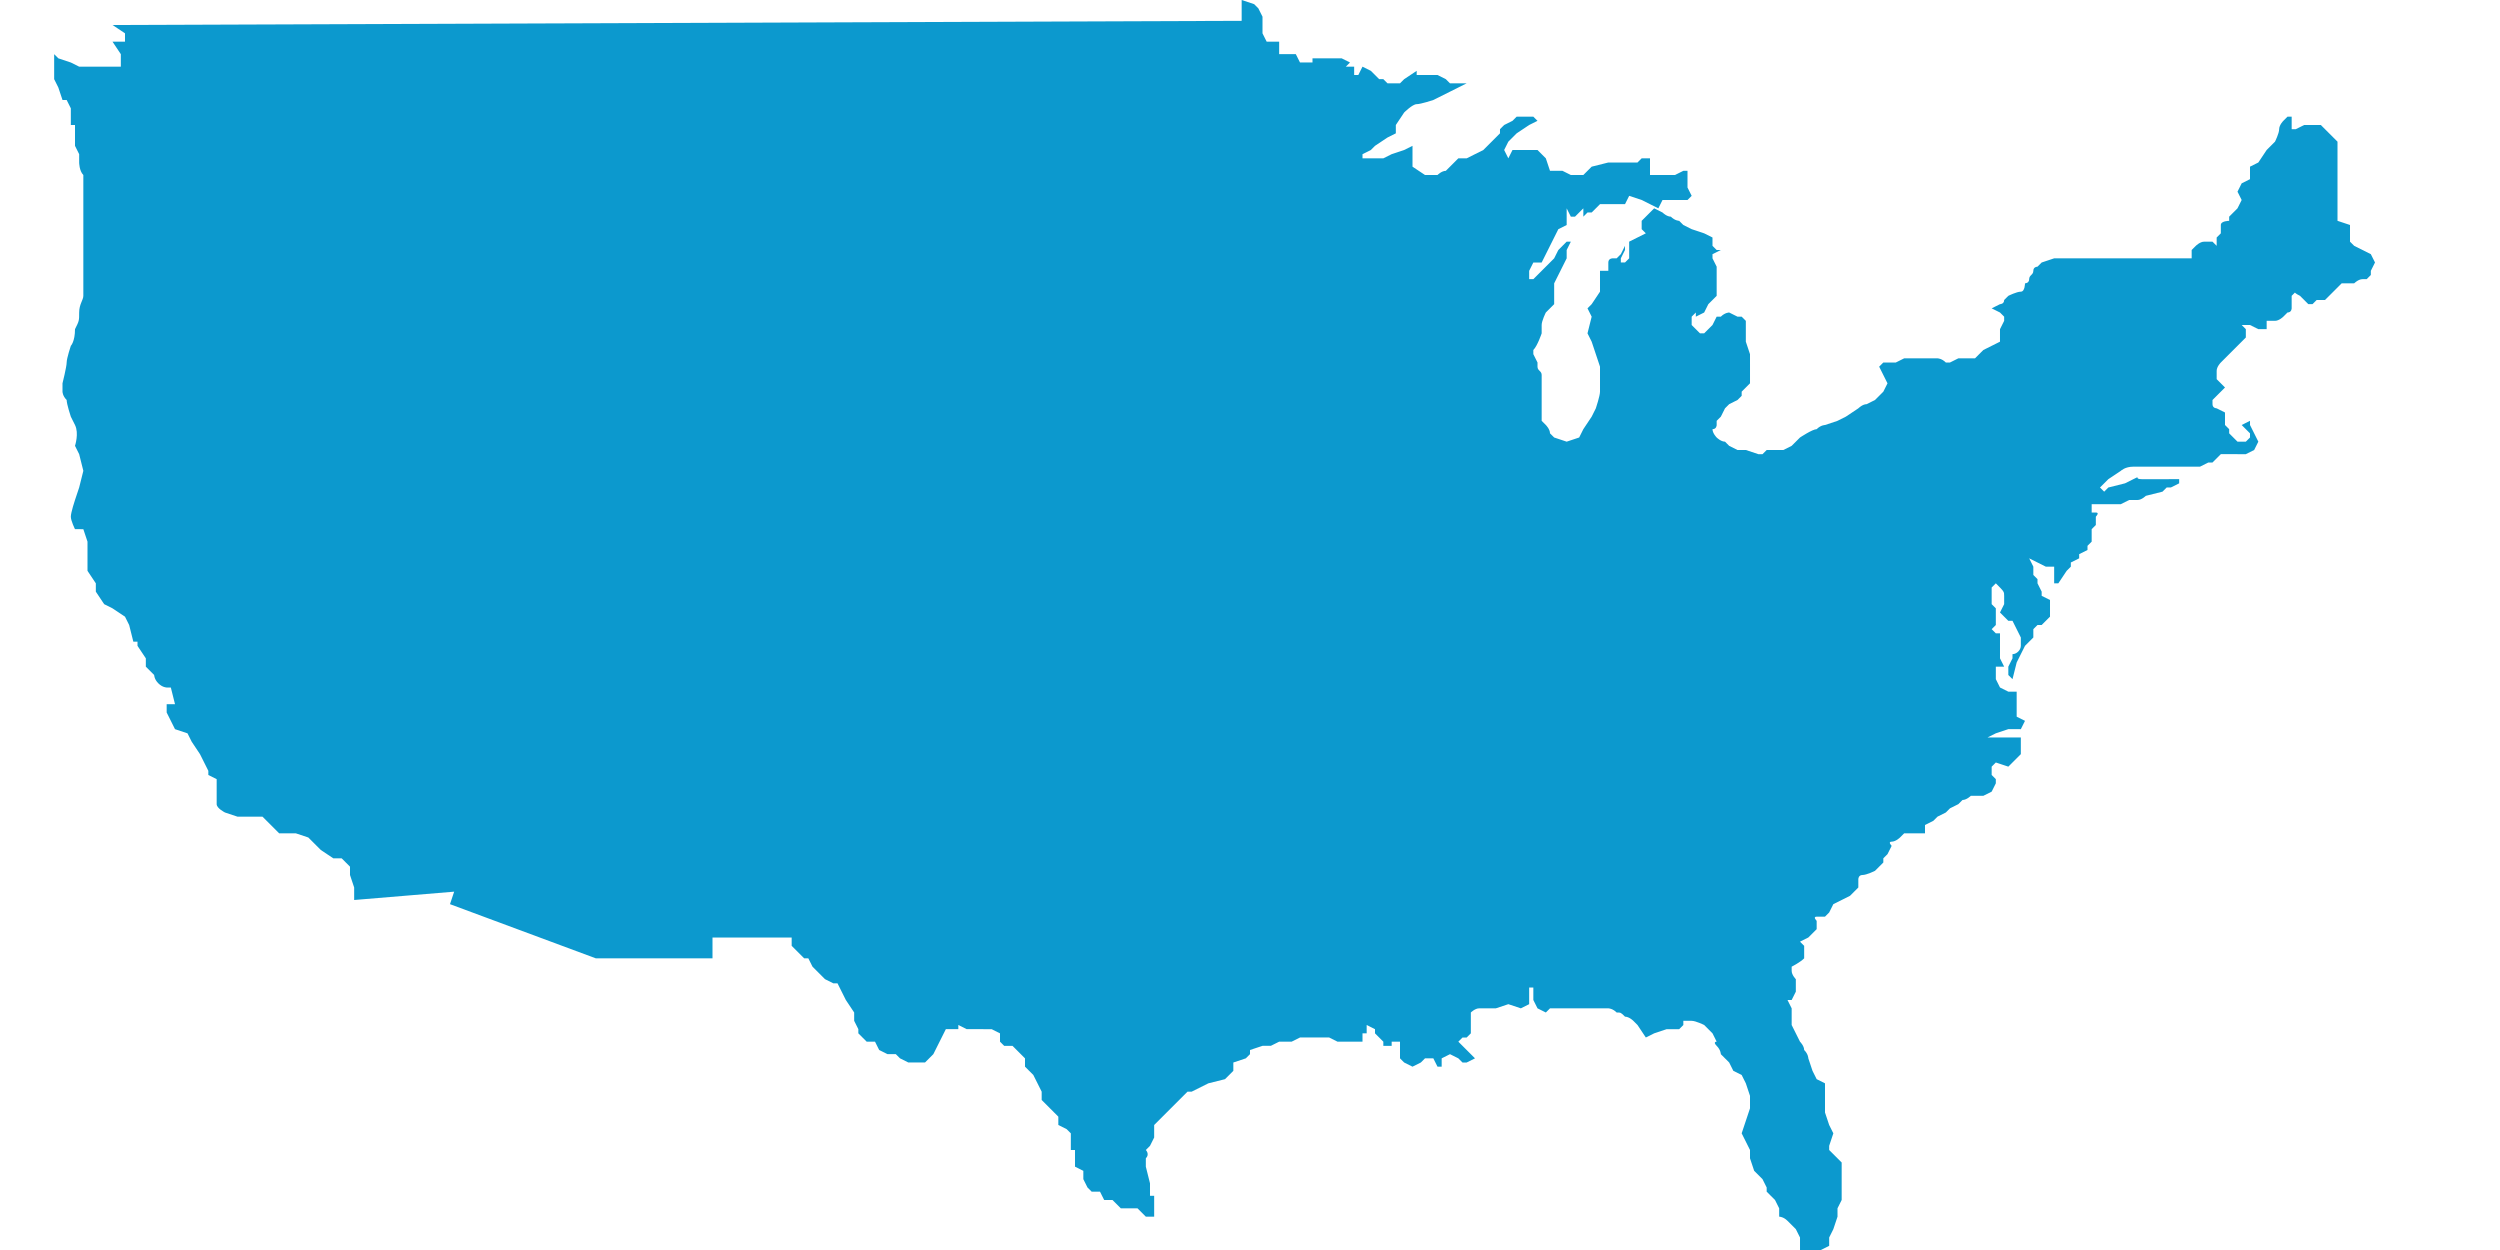 <svg xmlns="http://www.w3.org/2000/svg" viewBox="0 0 60 30">
   <path d="M2.7.6l.3.2V1h-.3l.2.3v.3h-1l-.2-.1-.3-.1-.1-.1v.6l.1.2.1.3h.1l.1.2V3h.1v.5l.1.2v.2s0 .2.1.3v2.9c0 .1-.1.2-.1.4s0 .2-.1.4c0 .3-.1.4-.1.4s-.1.3-.1.4c0 .1-.1.5-.1.5v.2s0 .1.1.2c0 .1.1.4.1.4l.1.2c.1.2 0 .5 0 .5l.1.2.1.4-.1.4-.1.3s-.1.3-.1.4c0 .1.1.3.1.3H2l.1.3v.7l.2.3v.2l.2.3.2.1.3.2.1.2.1.4h.1v.1l.2.3v.2l.2.2s0 .1.1.2.2.1.2.1h.1l.1.4H4v.2l.1.2.1.2.3.1.1.2.2.3.1.2.1.2v.1l.2.1V19.3c0 .1.2.2.2.2l.3.1H6.3l.2.2.2.2h.4l.3.1.1.1.2.2.3.2h.2l.2.2v.2l.1.3v.3l2.4-.2-.1.3 3.5 1.3h2.8v-.5H19v.2l.2.2.1.1h.1l.1.2.2.2.1.1.2.1h.1l.1.2.1.2.2.3v.2l.1.2v.1l.2.2h.2l.1.2.2.1h.2l.1.1.2.1h.4l.2-.2.1-.2.2-.4h.3v-.1l.2.1H23.8l.2.1v.2l.1.1h.2l.1.1.2.2v.2l.2.2.1.2.1.2v.2l.1.1.2.2.1.1v.2l.2.1.1.1v.4h.1v.4l.2.1v.2l.1.2.1.1h.2l.1.2h.2l.2.2h.4l.2.2h.2v-.5h-.1V28.4l-.1-.4v-.2c.1-.1 0-.2 0-.2l.1-.1.1-.2V27l.2-.2.2-.2.1-.1.2-.2.1-.1h.1l.4-.2.4-.1.2-.2v-.2l.3-.1.1-.1v-.1l.3-.1h.2l.2-.1h.3l.2-.1h.7l.2.1h.6v-.2h.1v-.2l.2.1v.1l.1.1.1.1v.1h.2V25h.2v.4l.1.1.2.1.2-.1.1-.1h.2l.1.2h.1v-.2l.2-.1.2.1.1.1h.1l.2-.1-.2-.2-.2-.2.1-.1h.1l.1-.1v-.5s.1-.1.2-.1h.4l.3-.1.3.1.2-.1v-.4h.1v.3l.1.2.2.1.1-.1h1.4s.1 0 .2.1c.1 0 .1 0 .2.1.1 0 .2.1.2.1l.1.1.2.3.2-.1.3-.1h.3l.1-.1v-.1h.2c.1 0 .3.1.3.1l.2.2.1.2s-.1 0 0 .1.1.2.1.2l.2.2.1.2.2.1.1.2.1.3v.3l-.1.3-.1.3.1.2.1.2v.2l.1.3.2.2.1.2v.1l.1.1.1.1.1.2v.2s.1 0 .2.1l.1.1.1.1.1.2v.3l.1.1h.2l.2-.1.2-.1v-.2l.1-.2.1-.3V29l.1-.2v-.9l-.2-.2-.1-.1v-.1l.1-.3-.1-.2-.1-.3V26l-.2-.1-.1-.2-.1-.3s0-.1-.1-.2c0-.1-.1-.2-.1-.2l-.2-.4v-.4l-.1-.2h.1l.1-.2V23.5s-.1-.1-.1-.2v-.1s.2-.1.3-.2v-.3l-.1-.1.2-.1.1-.1.1-.1v-.2s-.1-.1 0-.1h.2l.1-.1.1-.2.2-.1.2-.1.2-.2v-.2s0-.1.1-.1.3-.1.3-.1l.2-.2v-.1l.1-.1.1-.2s-.1-.1 0-.1.2-.1.2-.1l.1-.1h.5v-.2l.2-.1.1-.1.2-.1.1-.1.2-.1.1-.1c.1 0 .2-.1.2-.1h.3l.2-.1.1-.2v-.1l-.1-.1v-.2l.1-.1.3.1.1-.1.1-.1.1-.1v-.4h-.8l.2-.1.3-.1H48.5l.1-.2-.2-.1v-.6h-.2l-.2-.1-.1-.2V16h.2l-.1-.2v-.6h-.1l-.1-.1.1-.1v-.4l-.1-.1v-.4l.1-.1c.2.2.2.2.2.3v.2l-.1.2.1.1.1.1h.1l.1.2.1.2v.2c0 .1-.1.2-.2.2v.1l-.1.2v.2l.1.1.1-.4.1-.2.1-.2.2-.2v-.2l.1-.1h.1l.2-.2v-.4l-.2-.1v-.1l-.1-.2v-.1l-.1-.1v-.2l-.1-.2.2.1.2.1h.2v.4h.1l.2-.3.1-.1v-.1l.2-.1v-.1l.2-.1v-.1l.1-.1V12.7l.1-.1v-.2s.1-.1 0-.1h-.1v-.2h.7l.2-.1h.2c.1 0 .2-.1.2-.1l.4-.1.1-.1h.1l.2-.1v-.1H52h-.4-.2c-.2 0 0-.1-.2 0l-.2.1-.4.1-.1.1-.1-.1.2-.2.3-.2s.1-.1.3-.1H52.8l.2-.1h.1l.1-.1.1-.1H53.9l.2-.1.1-.2-.2-.4v-.1l-.2.1.1.1.1.1v.1l-.1.1h-.2l-.1-.1-.1-.1v-.1l-.1-.1V9.9l-.2-.1s-.1 0-.1-.1v-.1l.1-.1.1-.1.1-.1-.1-.1-.1-.1v-.2c0-.1.1-.2.1-.2l.1-.1.2-.2.1-.1.2-.2V8v-.1l-.1-.1h.2l.2.1h.2v-.2h.2c.1 0 .2-.1.2-.1l.1-.1c.1 0 .1-.1.1-.1v-.2-.1l.1-.1s-.1 0 .1.1l.1.1.1.1h.1l.1-.1h.2L56 7l.1-.1.1-.1H56.5s.1-.1.2-.1h.1l.1-.1v-.1l.1-.2-.1-.2-.2-.1-.2-.1-.1-.1v-.4l-.3-.1V3.4l-.4-.4h-.4l-.2.1H55v-.3h-.1l-.1.1s-.1.1-.1.2-.1.3-.1.3l-.2.2-.2.3-.2.1v.3l-.2.1-.1.2.1.2-.1.2-.1.1-.1.1v.1s-.2 0-.2.1v.2l-.1.1v.2l-.1-.1h-.2c-.1 0-.2.1-.2.1l-.1.1v.2h-3.3l-.3.1-.1.1s-.1 0-.1.1-.1.1-.1.2-.1.1-.1.1 0 .2-.1.2-.3.1-.3.1l-.1.1c0 .1-.1.1-.1.1l-.2.1.2.1.1.1v.1l-.1.2v.3l-.2.1-.2.1-.2.2H47l-.2.1h-.1c-.1-.1-.2-.1-.2-.1h-.8l-.2.1H45.2l-.1.1.1.2.1.2-.1.2-.1.1-.1.1-.2.1c-.1 0-.2.1-.2.1l-.3.2-.2.1-.3.1s-.1 0-.2.1c-.1 0-.4.2-.4.2l-.2.2-.2.1h-.4l-.1.1h-.1l-.3-.1h-.2l-.2-.1-.1-.1c-.1 0-.2-.1-.2-.1s-.1-.1-.1-.2c.1 0 .1-.1.1-.1v-.1l.1-.1.1-.2.1-.1.2-.1.1-.1v-.1l.1-.1.1-.1v-.4V8.5l-.1-.3v-.5l-.1-.1h-.1l-.2-.1s-.1 0-.2.1h-.1l-.1.2-.2.2h-.1l-.2-.2v-.2l.1-.1v.1l.2-.1.1-.2.2-.2v-.7l-.1-.2v-.1l.2-.1h-.1l-.1-.1v-.2l-.2-.1-.3-.1-.2-.1-.1-.1s-.1 0-.2-.1c-.1 0-.2-.1-.2-.1l-.2-.1-.1.1-.2.2v.2l.1.1-.2.1-.2.1v.4l-.1.1h-.1v-.1L39 6v-.1l-.1.2-.1.1h-.1s-.1 0-.1.1v.2h-.2V7l-.2.3-.1.1.1.2-.1.4.1.2.1.3.1.3v.6c0 .1-.1.4-.1.4l-.1.2-.2.3-.1.2-.3.1-.3-.1-.1-.1c0-.1-.1-.2-.1-.2l-.1-.1v-.7-.2V9c0-.1-.1-.1-.1-.2v-.1l-.1-.2v-.1c.1-.1.2-.4.2-.4v-.2c0-.1.1-.3.1-.3l.1-.1.1-.1v-.5l.1-.2.1-.2.1-.2V6l.1-.2h-.1l-.2.2-.1.2-.1.1-.2.2-.2.2h-.1v-.2l.1-.2h.2l.1-.2.1-.2.1-.2.1-.2.2-.1V5l.1.2h.1l.1-.1.1-.1v.2l.1-.1h.1l.1-.1.1-.1h.6l.1-.2.3.1.2.1.2.1.1-.2H40.5l.1-.1-.1-.2v-.4h-.1l-.2.1h-.6v-.4h-.2l-.1.1h-.2-.5l-.4.1-.2.2h-.3l-.2-.1H37.2l-.1-.3-.1-.1-.1-.1H36.3l-.1.2-.1-.2.1-.2.2-.2.3-.2.2-.1-.1-.1h-.4l-.1.1-.2.1-.1.1v.1l-.1.1-.1.1-.2.2-.2.1-.2.1H35l-.2.2-.1.1c-.1 0-.2.1-.2.1H34.2l-.3-.2v-.5l-.2.1-.3.1-.2.1h-.5v-.1l.2-.1.1-.1.3-.2.2-.1V3l.2-.3s.2-.2.3-.2c.1 0 .4-.1.4-.1l.4-.2.2-.1.2-.1h-.4l-.1-.1-.2-.1H34v-.1l-.3.2-.1.1H33.3l-.1-.1h-.1l-.1-.1-.1-.1-.2-.1-.1.2h-.1v-.2h-.2l.1-.1-.2-.1h-.7v.1h-.3l-.1-.2h-.4V1h-.3l-.1-.2V.4l-.1-.2-.1-.1-.3-.1v.5L2.7.6z" fill="#0c99ce"/>
</svg>